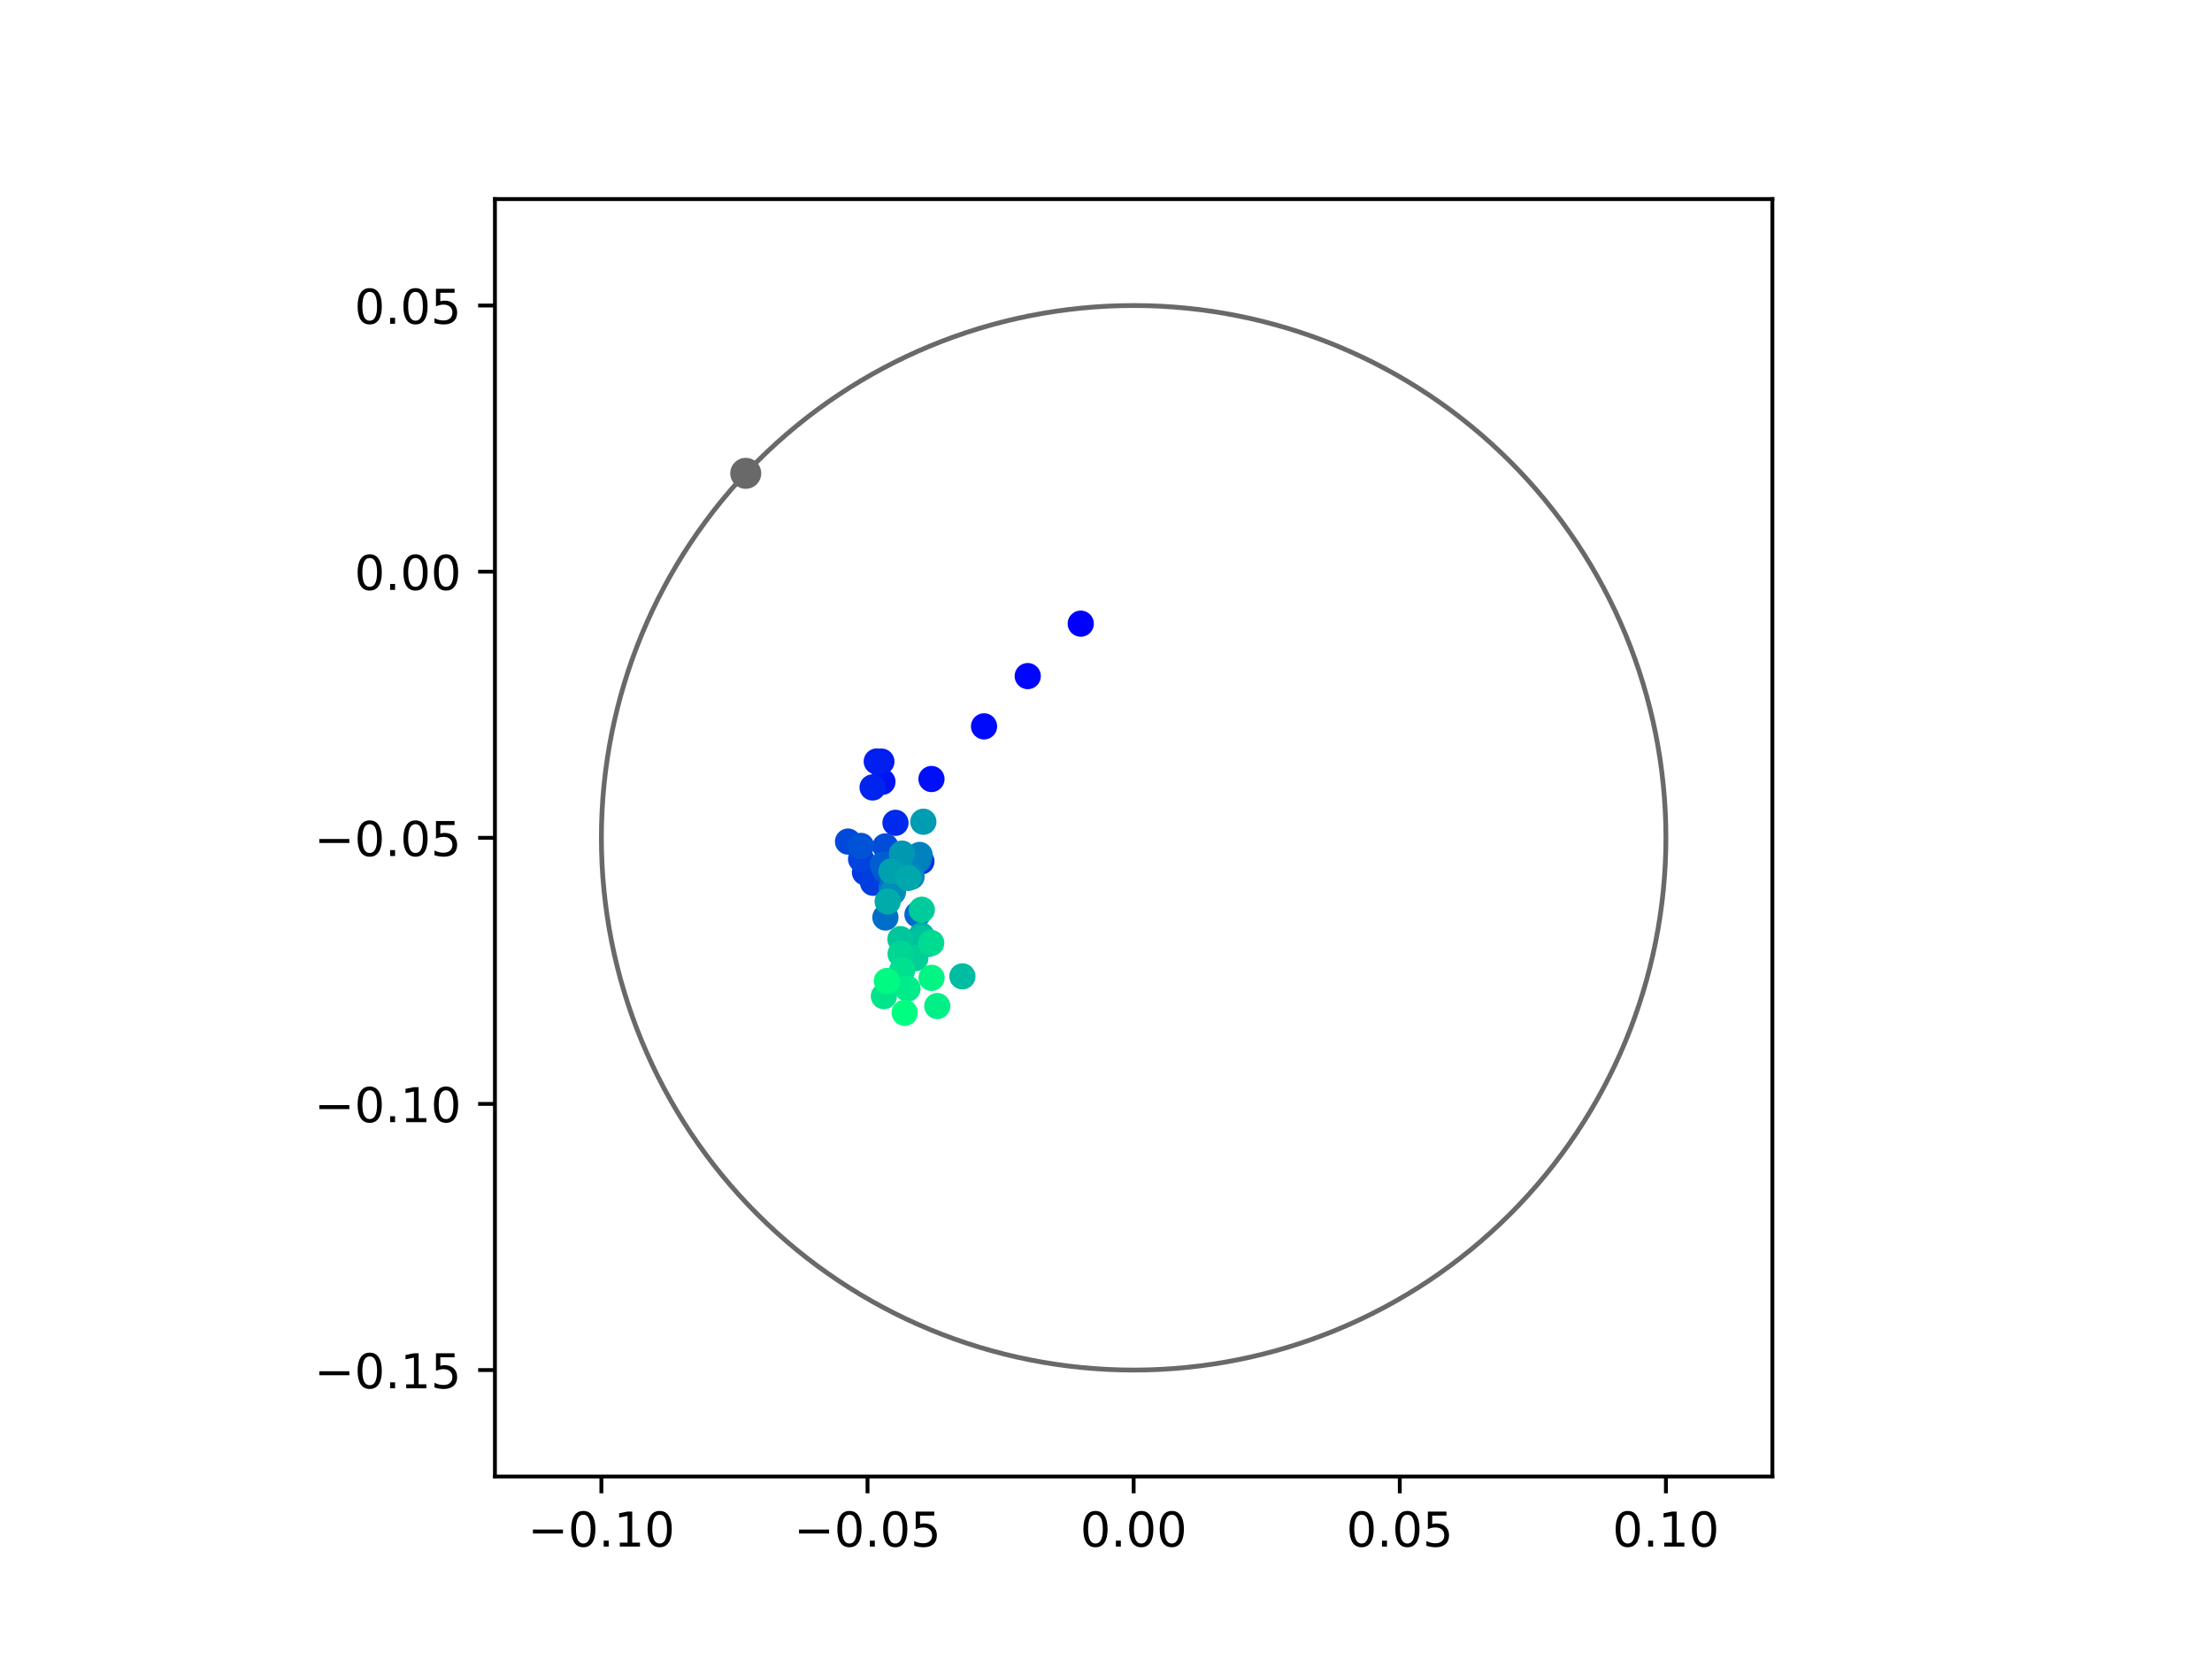<?xml version="1.0" encoding="utf-8" standalone="no"?>
<!DOCTYPE svg PUBLIC "-//W3C//DTD SVG 1.1//EN"
  "http://www.w3.org/Graphics/SVG/1.1/DTD/svg11.dtd">
<!-- Created with matplotlib (https://matplotlib.org/) -->
<svg height="345.6pt" version="1.1" viewBox="0 0 460.8 345.6" width="460.8pt" xmlns="http://www.w3.org/2000/svg" xmlns:xlink="http://www.w3.org/1999/xlink">
 <defs>
  <style type="text/css">
*{stroke-linecap:butt;stroke-linejoin:round;}
  </style>
 </defs>
 <g id="figure_1">
  <g id="patch_1">
   <path d="M 0 345.6 
L 460.8 345.6 
L 460.8 0 
L 0 0 
z
" style="fill:#ffffff;"/>
  </g>
  <g id="axes_1">
   <g id="patch_2">
    <path d="M 103.104 307.584 
L 369.216 307.584 
L 369.216 41.472 
L 103.104 41.472 
z
" style="fill:#ffffff;"/>
   </g>
   <g id="PathCollection_1">
    <defs>
     <path d="M 0 2.236 
C 0.593 2.236 1.162 2 1.581 1.581 
C 2 1.162 2.236 0.593 2.236 0 
C 2.236 -0.593 2 -1.162 1.581 -1.581 
C 1.162 -2 0.593 -2.236 0 -2.236 
C -0.593 -2.236 -1.162 -2 -1.581 -1.581 
C -2 -1.162 -2.236 -0.593 -2.236 0 
C -2.236 0.593 -2 1.162 -1.581 1.581 
C -1.162 2 -0.593 2.236 0 2.236 
z
" id="C0_0_a3a4e17704"/>
    </defs>
    <g clip-path="url(#p8f3ddd0287)">
     <use style="fill:#0000ff;stroke:#0000ff;" x="225.141" xlink:href="#C0_0_a3a4e17704" y="129.92"/>
    </g>
    <g clip-path="url(#p8f3ddd0287)">
     <use style="fill:#0005fc;stroke:#0005fc;" x="214.096" xlink:href="#C0_0_a3a4e17704" y="140.844"/>
    </g>
    <g clip-path="url(#p8f3ddd0287)">
     <use style="fill:#000afa;stroke:#000afa;" x="204.994" xlink:href="#C0_0_a3a4e17704" y="151.314"/>
    </g>
    <g clip-path="url(#p8f3ddd0287)">
     <use style="fill:#000ff8;stroke:#000ff8;" x="194.043" xlink:href="#C0_0_a3a4e17704" y="162.281"/>
    </g>
    <g clip-path="url(#p8f3ddd0287)">
     <use style="fill:#0014f5;stroke:#0014f5;" x="183.826" xlink:href="#C0_0_a3a4e17704" y="162.852"/>
    </g>
    <g clip-path="url(#p8f3ddd0287)">
     <use style="fill:#001af2;stroke:#001af2;" x="183.608" xlink:href="#C0_0_a3a4e17704" y="158.654"/>
    </g>
    <g clip-path="url(#p8f3ddd0287)">
     <use style="fill:#001ff0;stroke:#001ff0;" x="182.644" xlink:href="#C0_0_a3a4e17704" y="158.63"/>
    </g>
    <g clip-path="url(#p8f3ddd0287)">
     <use style="fill:#0024ed;stroke:#0024ed;" x="181.778" xlink:href="#C0_0_a3a4e17704" y="164.044"/>
    </g>
    <g clip-path="url(#p8f3ddd0287)">
     <use style="fill:#0029eb;stroke:#0029eb;" x="186.543" xlink:href="#C0_0_a3a4e17704" y="171.408"/>
    </g>
    <g clip-path="url(#p8f3ddd0287)">
     <use style="fill:#002fe8;stroke:#002fe8;" x="191.944" xlink:href="#C0_0_a3a4e17704" y="179.435"/>
    </g>
    <g clip-path="url(#p8f3ddd0287)">
     <use style="fill:#0034e5;stroke:#0034e5;" x="183.783" xlink:href="#C0_0_a3a4e17704" y="183.434"/>
    </g>
    <g clip-path="url(#p8f3ddd0287)">
     <use style="fill:#0039e2;stroke:#0039e2;" x="180.187" xlink:href="#C0_0_a3a4e17704" y="181.718"/>
    </g>
    <g clip-path="url(#p8f3ddd0287)">
     <use style="fill:#003ee0;stroke:#003ee0;" x="181.875" xlink:href="#C0_0_a3a4e17704" y="183.901"/>
    </g>
    <g clip-path="url(#p8f3ddd0287)">
     <use style="fill:#0043de;stroke:#0043de;" x="179.378" xlink:href="#C0_0_a3a4e17704" y="178.961"/>
    </g>
    <g clip-path="url(#p8f3ddd0287)">
     <use style="fill:#0049db;stroke:#0049db;" x="176.661" xlink:href="#C0_0_a3a4e17704" y="175.317"/>
    </g>
    <g clip-path="url(#p8f3ddd0287)">
     <use style="fill:#004ed8;stroke:#004ed8;" x="184.437" xlink:href="#C0_0_a3a4e17704" y="176.312"/>
    </g>
    <g clip-path="url(#p8f3ddd0287)">
     <use style="fill:#0053d6;stroke:#0053d6;" x="179.364" xlink:href="#C0_0_a3a4e17704" y="176.223"/>
    </g>
    <g clip-path="url(#p8f3ddd0287)">
     <use style="fill:#0058d3;stroke:#0058d3;" x="184.386" xlink:href="#C0_0_a3a4e17704" y="181.338"/>
    </g>
    <g clip-path="url(#p8f3ddd0287)">
     <use style="fill:#005ed0;stroke:#005ed0;" x="183.904" xlink:href="#C0_0_a3a4e17704" y="180.114"/>
    </g>
    <g clip-path="url(#p8f3ddd0287)">
     <use style="fill:#0063ce;stroke:#0063ce;" x="186.062" xlink:href="#C0_0_a3a4e17704" y="184.132"/>
    </g>
    <g clip-path="url(#p8f3ddd0287)">
     <use style="fill:#0068cb;stroke:#0068cb;" x="191.124" xlink:href="#C0_0_a3a4e17704" y="190.515"/>
    </g>
    <g clip-path="url(#p8f3ddd0287)">
     <use style="fill:#006dc8;stroke:#006dc8;" x="184.445" xlink:href="#C0_0_a3a4e17704" y="191.125"/>
    </g>
    <g clip-path="url(#p8f3ddd0287)">
     <use style="fill:#0072c6;stroke:#0072c6;" x="185.727" xlink:href="#C0_0_a3a4e17704" y="184.922"/>
    </g>
    <g clip-path="url(#p8f3ddd0287)">
     <use style="fill:#0078c3;stroke:#0078c3;" x="188.244" xlink:href="#C0_0_a3a4e17704" y="180.499"/>
    </g>
    <g clip-path="url(#p8f3ddd0287)">
     <use style="fill:#007dc0;stroke:#007dc0;" x="191.237" xlink:href="#C0_0_a3a4e17704" y="179.231"/>
    </g>
    <g clip-path="url(#p8f3ddd0287)">
     <use style="fill:#0082be;stroke:#0082be;" x="191.581" xlink:href="#C0_0_a3a4e17704" y="178.098"/>
    </g>
    <g clip-path="url(#p8f3ddd0287)">
     <use style="fill:#0087bc;stroke:#0087bc;" x="189.894" xlink:href="#C0_0_a3a4e17704" y="182.618"/>
    </g>
    <g clip-path="url(#p8f3ddd0287)">
     <use style="fill:#008db8;stroke:#008db8;" x="186.013" xlink:href="#C0_0_a3a4e17704" y="185.828"/>
    </g>
    <g clip-path="url(#p8f3ddd0287)">
     <use style="fill:#0092b6;stroke:#0092b6;" x="187.675" xlink:href="#C0_0_a3a4e17704" y="181.294"/>
    </g>
    <g clip-path="url(#p8f3ddd0287)">
     <use style="fill:#0097b3;stroke:#0097b3;" x="187.904" xlink:href="#C0_0_a3a4e17704" y="177.82"/>
    </g>
    <g clip-path="url(#p8f3ddd0287)">
     <use style="fill:#009cb1;stroke:#009cb1;" x="192.348" xlink:href="#C0_0_a3a4e17704" y="171.183"/>
    </g>
    <g clip-path="url(#p8f3ddd0287)">
     <use style="fill:#00a1ae;stroke:#00a1ae;" x="185.726" xlink:href="#C0_0_a3a4e17704" y="181.496"/>
    </g>
    <g clip-path="url(#p8f3ddd0287)">
     <use style="fill:#00a7ac;stroke:#00a7ac;" x="189.2" xlink:href="#C0_0_a3a4e17704" y="182.884"/>
    </g>
    <g clip-path="url(#p8f3ddd0287)">
     <use style="fill:#00aca9;stroke:#00aca9;" x="184.918" xlink:href="#C0_0_a3a4e17704" y="187.796"/>
    </g>
    <g clip-path="url(#p8f3ddd0287)">
     <use style="fill:#00b1a6;stroke:#00b1a6;" x="191.936" xlink:href="#C0_0_a3a4e17704" y="194.88"/>
    </g>
    <g clip-path="url(#p8f3ddd0287)">
     <use style="fill:#00b6a4;stroke:#00b6a4;" x="193.389" xlink:href="#C0_0_a3a4e17704" y="196.632"/>
    </g>
    <g clip-path="url(#p8f3ddd0287)">
     <use style="fill:#00bca1;stroke:#00bca1;" x="200.483" xlink:href="#C0_0_a3a4e17704" y="203.392"/>
    </g>
    <g clip-path="url(#p8f3ddd0287)">
     <use style="fill:#00c19e;stroke:#00c19e;" x="192.065" xlink:href="#C0_0_a3a4e17704" y="195.459"/>
    </g>
    <g clip-path="url(#p8f3ddd0287)">
     <use style="fill:#00c69c;stroke:#00c69c;" x="187.578" xlink:href="#C0_0_a3a4e17704" y="195.636"/>
    </g>
    <g clip-path="url(#p8f3ddd0287)">
     <use style="fill:#00cb9a;stroke:#00cb9a;" x="192.024" xlink:href="#C0_0_a3a4e17704" y="189.517"/>
    </g>
    <g clip-path="url(#p8f3ddd0287)">
     <use style="fill:#00d097;stroke:#00d097;" x="190.683" xlink:href="#C0_0_a3a4e17704" y="199.612"/>
    </g>
    <g clip-path="url(#p8f3ddd0287)">
     <use style="fill:#00d694;stroke:#00d694;" x="187.611" xlink:href="#C0_0_a3a4e17704" y="198.713"/>
    </g>
    <g clip-path="url(#p8f3ddd0287)">
     <use style="fill:#00db92;stroke:#00db92;" x="193.989" xlink:href="#C0_0_a3a4e17704" y="196.437"/>
    </g>
    <g clip-path="url(#p8f3ddd0287)">
     <use style="fill:#00e08f;stroke:#00e08f;" x="187.922" xlink:href="#C0_0_a3a4e17704" y="202.168"/>
    </g>
    <g clip-path="url(#p8f3ddd0287)">
     <use style="fill:#00e58c;stroke:#00e58c;" x="184.128" xlink:href="#C0_0_a3a4e17704" y="207.517"/>
    </g>
    <g clip-path="url(#p8f3ddd0287)">
     <use style="fill:#00eb8a;stroke:#00eb8a;" x="189.055" xlink:href="#C0_0_a3a4e17704" y="205.951"/>
    </g>
    <g clip-path="url(#p8f3ddd0287)">
     <use style="fill:#00f087;stroke:#00f087;" x="195.25" xlink:href="#C0_0_a3a4e17704" y="209.577"/>
    </g>
    <g clip-path="url(#p8f3ddd0287)">
     <use style="fill:#00f584;stroke:#00f584;" x="194.059" xlink:href="#C0_0_a3a4e17704" y="203.703"/>
    </g>
    <g clip-path="url(#p8f3ddd0287)">
     <use style="fill:#00fa82;stroke:#00fa82;" x="184.756" xlink:href="#C0_0_a3a4e17704" y="204.359"/>
    </g>
    <g clip-path="url(#p8f3ddd0287)">
     <use style="fill:#00ff80;stroke:#00ff80;" x="188.458" xlink:href="#C0_0_a3a4e17704" y="210.977"/>
    </g>
   </g>
   <g id="PathCollection_2">
    <defs>
     <path d="M 0 2.739 
C 0.726 2.739 1.423 2.45 1.936 1.936 
C 2.45 1.423 2.739 0.726 2.739 0 
C 2.739 -0.726 2.45 -1.423 1.936 -1.936 
C 1.423 -2.45 0.726 -2.739 0 -2.739 
C -0.726 -2.739 -1.423 -2.45 -1.936 -1.936 
C -2.45 -1.423 -2.739 -0.726 -2.739 0 
C -2.739 0.726 -2.45 1.423 -1.936 1.936 
C -1.423 2.45 -0.726 2.739 0 2.739 
z
" id="mb4246f71ed" style="stroke:#696969;"/>
    </defs>
    <g clip-path="url(#p8f3ddd0287)">
     <use style="fill:#696969;stroke:#696969;" x="155.352" xlink:href="#mb4246f71ed" y="98.604"/>
    </g>
   </g>
   <g id="patch_3">
    <path clip-path="url(#p8f3ddd0287)" d="M 236.16 285.408 
C 265.566 285.408 293.771 273.725 314.564 252.932 
C 335.357 232.139 347.04 203.934 347.04 174.528 
C 347.04 145.122 335.357 116.917 314.564 96.124 
C 293.771 75.331 265.566 63.648 236.16 63.648 
C 206.754 63.648 178.549 75.331 157.756 96.124 
C 136.963 116.917 125.28 145.122 125.28 174.528 
C 125.28 203.934 136.963 232.139 157.756 252.932 
C 178.549 273.725 206.754 285.408 236.16 285.408 
z
" style="fill:none;stroke:#696969;stroke-linejoin:miter;"/>
   </g>
   <g id="matplotlib.axis_1">
    <g id="xtick_1">
     <g id="line2d_1">
      <defs>
       <path d="M 0 0 
L 0 3.5 
" id="mc468882f4b" style="stroke:#000000;stroke-width:0.8;"/>
      </defs>
      <g>
       <use style="stroke:#000000;stroke-width:0.8;" x="125.28" xlink:href="#mc468882f4b" y="307.584"/>
      </g>
     </g>
     <g id="text_1">
      <!-- −0.10 -->
      <defs>
       <path d="M 10.594 35.5 
L 73.188 35.5 
L 73.188 27.203 
L 10.594 27.203 
z
" id="DejaVuSans-8722"/>
       <path d="M 31.781 66.406 
Q 24.172 66.406 20.328 58.906 
Q 16.5 51.422 16.5 36.375 
Q 16.5 21.391 20.328 13.891 
Q 24.172 6.391 31.781 6.391 
Q 39.453 6.391 43.281 13.891 
Q 47.125 21.391 47.125 36.375 
Q 47.125 51.422 43.281 58.906 
Q 39.453 66.406 31.781 66.406 
z
M 31.781 74.219 
Q 44.047 74.219 50.516 64.516 
Q 56.984 54.828 56.984 36.375 
Q 56.984 17.969 50.516 8.266 
Q 44.047 -1.422 31.781 -1.422 
Q 19.531 -1.422 13.062 8.266 
Q 6.594 17.969 6.594 36.375 
Q 6.594 54.828 13.062 64.516 
Q 19.531 74.219 31.781 74.219 
z
" id="DejaVuSans-48"/>
       <path d="M 10.688 12.406 
L 21 12.406 
L 21 0 
L 10.688 0 
z
" id="DejaVuSans-46"/>
       <path d="M 12.406 8.297 
L 28.516 8.297 
L 28.516 63.922 
L 10.984 60.406 
L 10.984 69.391 
L 28.422 72.906 
L 38.281 72.906 
L 38.281 8.297 
L 54.391 8.297 
L 54.391 0 
L 12.406 0 
z
" id="DejaVuSans-49"/>
      </defs>
      <g transform="translate(109.957 322.182)scale(0.1 -0.1)">
       <use xlink:href="#DejaVuSans-8722"/>
       <use x="83.789" xlink:href="#DejaVuSans-48"/>
       <use x="147.412" xlink:href="#DejaVuSans-46"/>
       <use x="179.199" xlink:href="#DejaVuSans-49"/>
       <use x="242.822" xlink:href="#DejaVuSans-48"/>
      </g>
     </g>
    </g>
    <g id="xtick_2">
     <g id="line2d_2">
      <g>
       <use style="stroke:#000000;stroke-width:0.8;" x="180.72" xlink:href="#mc468882f4b" y="307.584"/>
      </g>
     </g>
     <g id="text_2">
      <!-- −0.05 -->
      <defs>
       <path d="M 10.797 72.906 
L 49.516 72.906 
L 49.516 64.594 
L 19.828 64.594 
L 19.828 46.734 
Q 21.969 47.469 24.109 47.828 
Q 26.266 48.188 28.422 48.188 
Q 40.625 48.188 47.75 41.5 
Q 54.891 34.812 54.891 23.391 
Q 54.891 11.625 47.562 5.094 
Q 40.234 -1.422 26.906 -1.422 
Q 22.312 -1.422 17.547 -0.641 
Q 12.797 0.141 7.719 1.703 
L 7.719 11.625 
Q 12.109 9.234 16.797 8.062 
Q 21.484 6.891 26.703 6.891 
Q 35.156 6.891 40.078 11.328 
Q 45.016 15.766 45.016 23.391 
Q 45.016 31 40.078 35.438 
Q 35.156 39.891 26.703 39.891 
Q 22.75 39.891 18.812 39.016 
Q 14.891 38.141 10.797 36.281 
z
" id="DejaVuSans-53"/>
      </defs>
      <g transform="translate(165.397 322.182)scale(0.1 -0.1)">
       <use xlink:href="#DejaVuSans-8722"/>
       <use x="83.789" xlink:href="#DejaVuSans-48"/>
       <use x="147.412" xlink:href="#DejaVuSans-46"/>
       <use x="179.199" xlink:href="#DejaVuSans-48"/>
       <use x="242.822" xlink:href="#DejaVuSans-53"/>
      </g>
     </g>
    </g>
    <g id="xtick_3">
     <g id="line2d_3">
      <g>
       <use style="stroke:#000000;stroke-width:0.8;" x="236.16" xlink:href="#mc468882f4b" y="307.584"/>
      </g>
     </g>
     <g id="text_3">
      <!-- 0.00 -->
      <g transform="translate(225.027 322.182)scale(0.1 -0.1)">
       <use xlink:href="#DejaVuSans-48"/>
       <use x="63.623" xlink:href="#DejaVuSans-46"/>
       <use x="95.41" xlink:href="#DejaVuSans-48"/>
       <use x="159.033" xlink:href="#DejaVuSans-48"/>
      </g>
     </g>
    </g>
    <g id="xtick_4">
     <g id="line2d_4">
      <g>
       <use style="stroke:#000000;stroke-width:0.8;" x="291.6" xlink:href="#mc468882f4b" y="307.584"/>
      </g>
     </g>
     <g id="text_4">
      <!-- 0.05 -->
      <g transform="translate(280.467 322.182)scale(0.1 -0.1)">
       <use xlink:href="#DejaVuSans-48"/>
       <use x="63.623" xlink:href="#DejaVuSans-46"/>
       <use x="95.41" xlink:href="#DejaVuSans-48"/>
       <use x="159.033" xlink:href="#DejaVuSans-53"/>
      </g>
     </g>
    </g>
    <g id="xtick_5">
     <g id="line2d_5">
      <g>
       <use style="stroke:#000000;stroke-width:0.8;" x="347.04" xlink:href="#mc468882f4b" y="307.584"/>
      </g>
     </g>
     <g id="text_5">
      <!-- 0.10 -->
      <g transform="translate(335.907 322.182)scale(0.1 -0.1)">
       <use xlink:href="#DejaVuSans-48"/>
       <use x="63.623" xlink:href="#DejaVuSans-46"/>
       <use x="95.41" xlink:href="#DejaVuSans-49"/>
       <use x="159.033" xlink:href="#DejaVuSans-48"/>
      </g>
     </g>
    </g>
   </g>
   <g id="matplotlib.axis_2">
    <g id="ytick_1">
     <g id="line2d_6">
      <defs>
       <path d="M 0 0 
L -3.5 0 
" id="m15166436b8" style="stroke:#000000;stroke-width:0.8;"/>
      </defs>
      <g>
       <use style="stroke:#000000;stroke-width:0.8;" x="103.104" xlink:href="#m15166436b8" y="285.408"/>
      </g>
     </g>
     <g id="text_6">
      <!-- −0.15 -->
      <g transform="translate(65.459 289.207)scale(0.1 -0.1)">
       <use xlink:href="#DejaVuSans-8722"/>
       <use x="83.789" xlink:href="#DejaVuSans-48"/>
       <use x="147.412" xlink:href="#DejaVuSans-46"/>
       <use x="179.199" xlink:href="#DejaVuSans-49"/>
       <use x="242.822" xlink:href="#DejaVuSans-53"/>
      </g>
     </g>
    </g>
    <g id="ytick_2">
     <g id="line2d_7">
      <g>
       <use style="stroke:#000000;stroke-width:0.8;" x="103.104" xlink:href="#m15166436b8" y="229.968"/>
      </g>
     </g>
     <g id="text_7">
      <!-- −0.10 -->
      <g transform="translate(65.459 233.767)scale(0.1 -0.1)">
       <use xlink:href="#DejaVuSans-8722"/>
       <use x="83.789" xlink:href="#DejaVuSans-48"/>
       <use x="147.412" xlink:href="#DejaVuSans-46"/>
       <use x="179.199" xlink:href="#DejaVuSans-49"/>
       <use x="242.822" xlink:href="#DejaVuSans-48"/>
      </g>
     </g>
    </g>
    <g id="ytick_3">
     <g id="line2d_8">
      <g>
       <use style="stroke:#000000;stroke-width:0.8;" x="103.104" xlink:href="#m15166436b8" y="174.528"/>
      </g>
     </g>
     <g id="text_8">
      <!-- −0.05 -->
      <g transform="translate(65.459 178.327)scale(0.1 -0.1)">
       <use xlink:href="#DejaVuSans-8722"/>
       <use x="83.789" xlink:href="#DejaVuSans-48"/>
       <use x="147.412" xlink:href="#DejaVuSans-46"/>
       <use x="179.199" xlink:href="#DejaVuSans-48"/>
       <use x="242.822" xlink:href="#DejaVuSans-53"/>
      </g>
     </g>
    </g>
    <g id="ytick_4">
     <g id="line2d_9">
      <g>
       <use style="stroke:#000000;stroke-width:0.8;" x="103.104" xlink:href="#m15166436b8" y="119.088"/>
      </g>
     </g>
     <g id="text_9">
      <!-- 0.00 -->
      <g transform="translate(73.838 122.887)scale(0.1 -0.1)">
       <use xlink:href="#DejaVuSans-48"/>
       <use x="63.623" xlink:href="#DejaVuSans-46"/>
       <use x="95.41" xlink:href="#DejaVuSans-48"/>
       <use x="159.033" xlink:href="#DejaVuSans-48"/>
      </g>
     </g>
    </g>
    <g id="ytick_5">
     <g id="line2d_10">
      <g>
       <use style="stroke:#000000;stroke-width:0.8;" x="103.104" xlink:href="#m15166436b8" y="63.648"/>
      </g>
     </g>
     <g id="text_10">
      <!-- 0.05 -->
      <g transform="translate(73.838 67.447)scale(0.1 -0.1)">
       <use xlink:href="#DejaVuSans-48"/>
       <use x="63.623" xlink:href="#DejaVuSans-46"/>
       <use x="95.41" xlink:href="#DejaVuSans-48"/>
       <use x="159.033" xlink:href="#DejaVuSans-53"/>
      </g>
     </g>
    </g>
   </g>
   <g id="patch_4">
    <path d="M 103.104 307.584 
L 103.104 41.472 
" style="fill:none;stroke:#000000;stroke-linecap:square;stroke-linejoin:miter;stroke-width:0.8;"/>
   </g>
   <g id="patch_5">
    <path d="M 369.216 307.584 
L 369.216 41.472 
" style="fill:none;stroke:#000000;stroke-linecap:square;stroke-linejoin:miter;stroke-width:0.8;"/>
   </g>
   <g id="patch_6">
    <path d="M 103.104 307.584 
L 369.216 307.584 
" style="fill:none;stroke:#000000;stroke-linecap:square;stroke-linejoin:miter;stroke-width:0.8;"/>
   </g>
   <g id="patch_7">
    <path d="M 103.104 41.472 
L 369.216 41.472 
" style="fill:none;stroke:#000000;stroke-linecap:square;stroke-linejoin:miter;stroke-width:0.8;"/>
   </g>
  </g>
 </g>
 <defs>
  <clipPath id="p8f3ddd0287">
   <rect height="266.112" width="266.112" x="103.104" y="41.472"/>
  </clipPath>
 </defs>
</svg>
